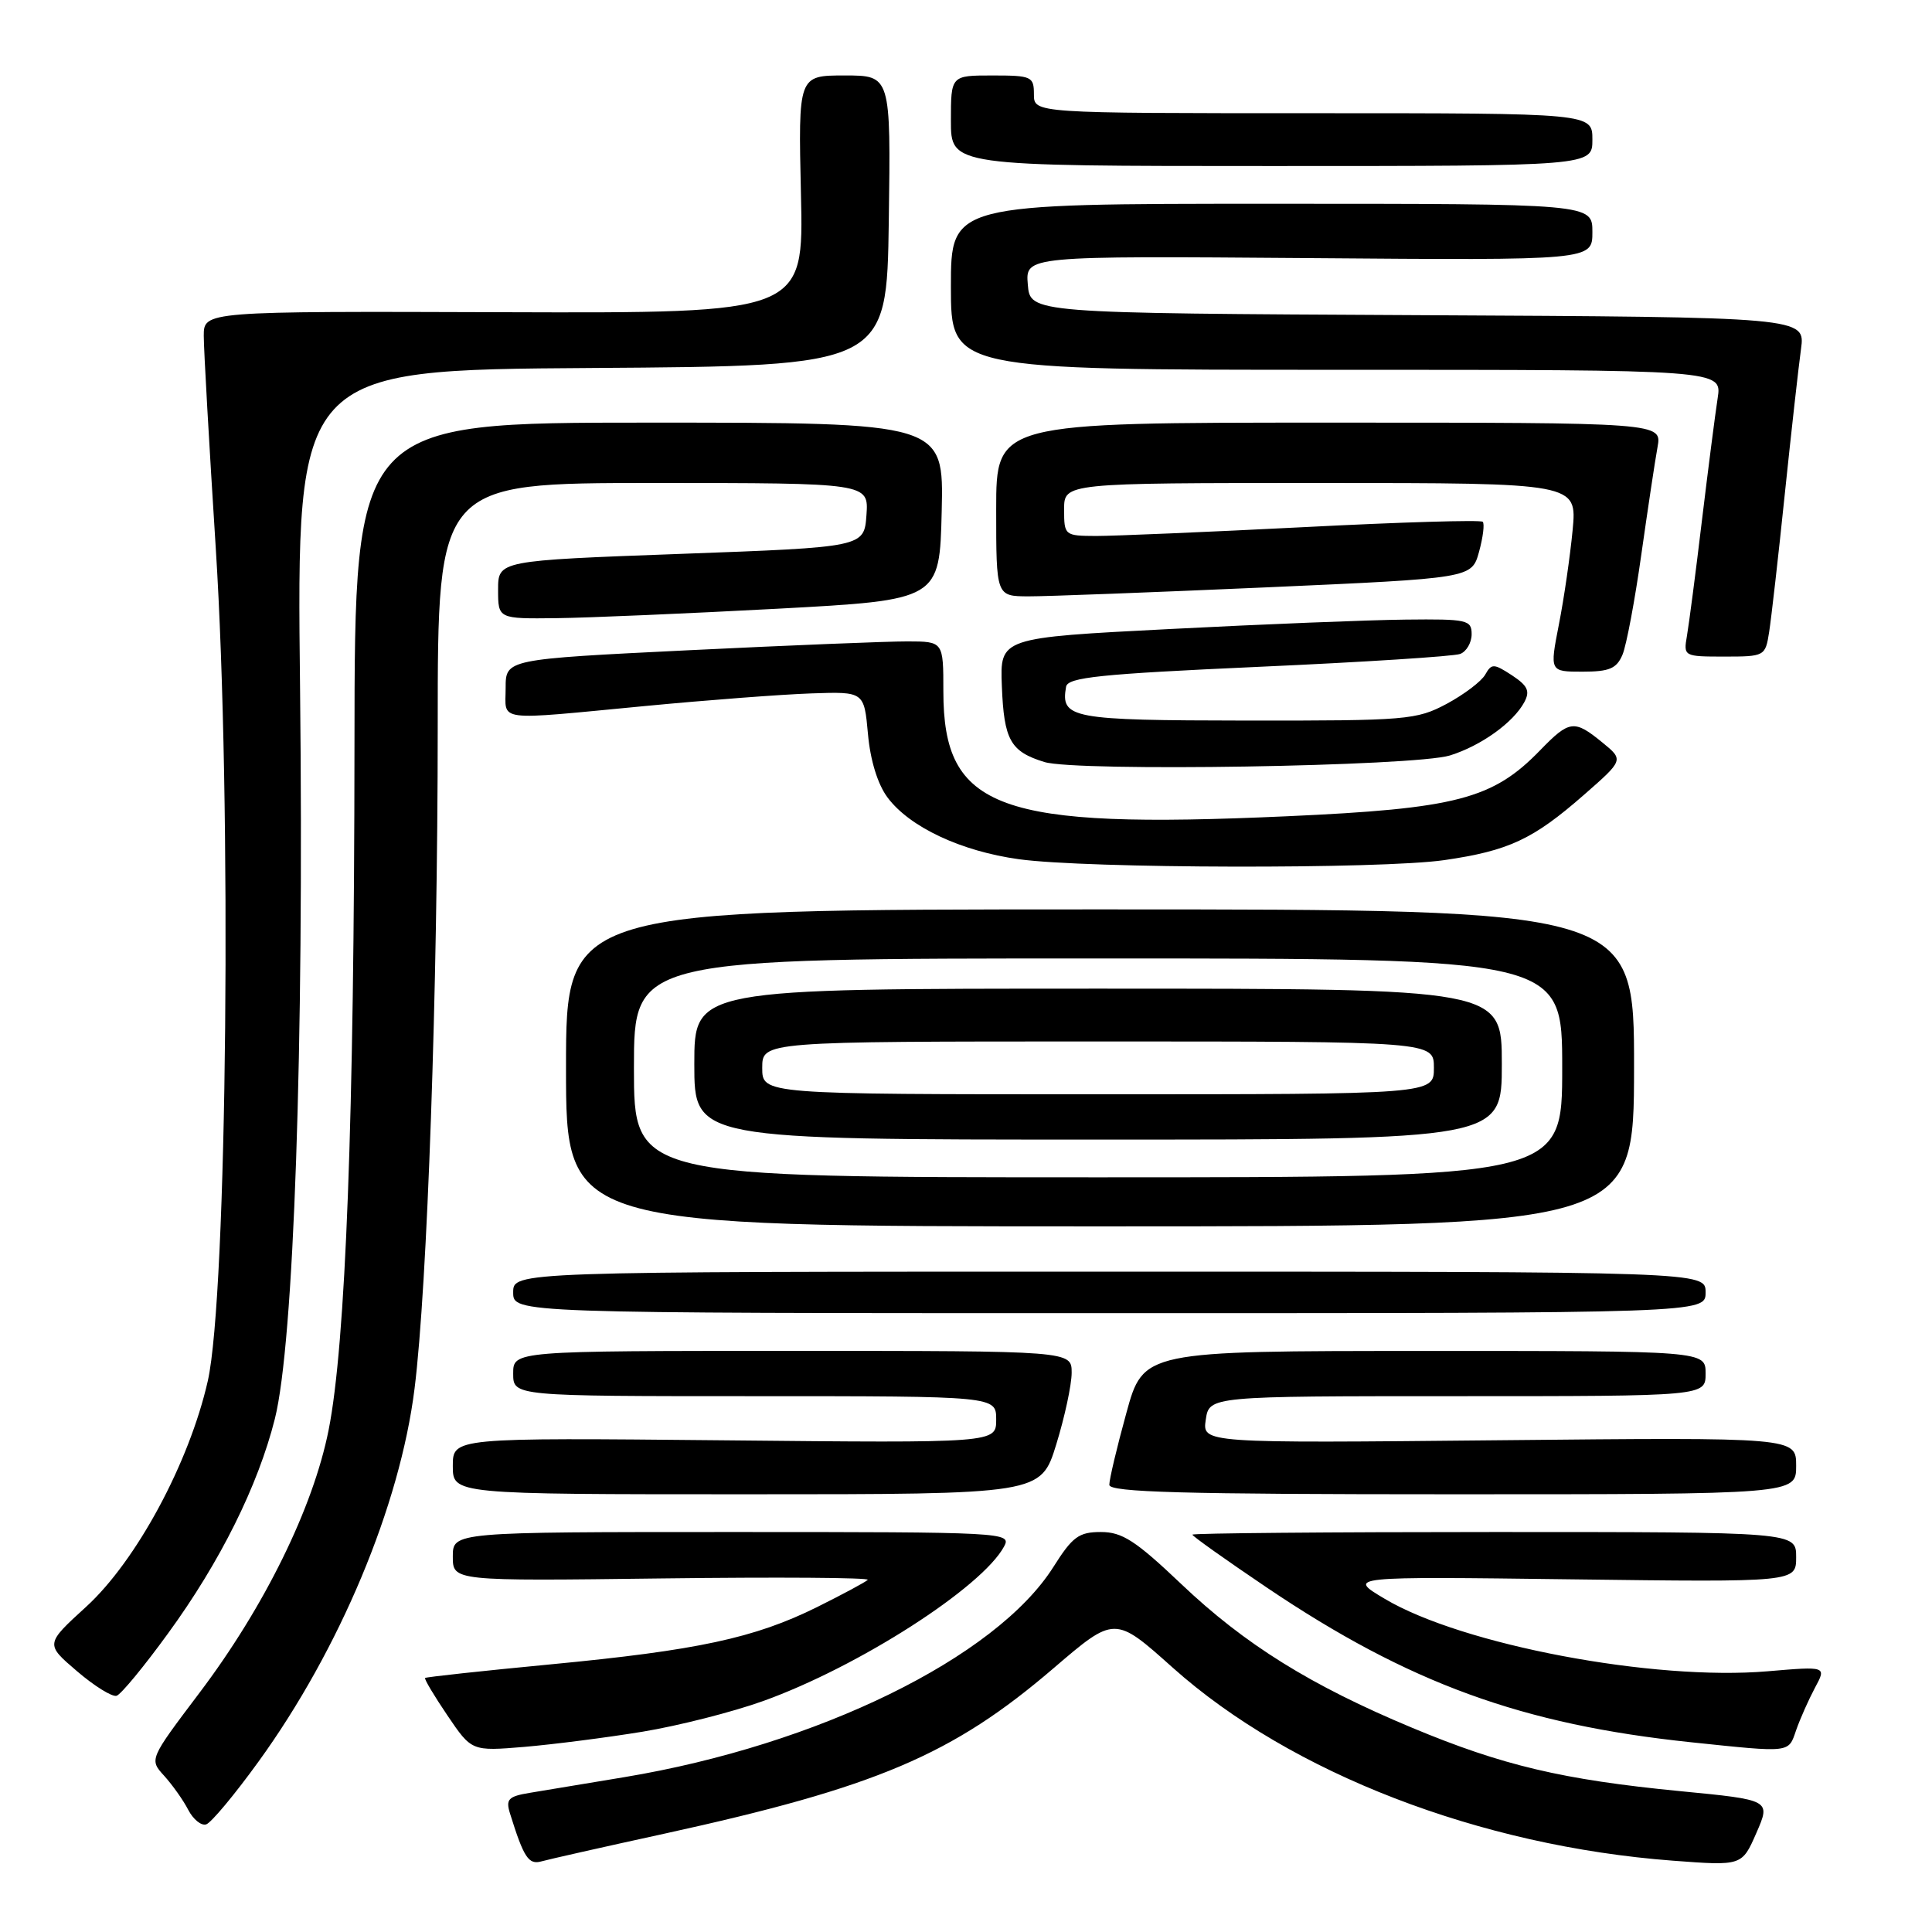<?xml version="1.0" encoding="UTF-8" standalone="no"?>
<!DOCTYPE svg PUBLIC "-//W3C//DTD SVG 1.1//EN" "http://www.w3.org/Graphics/SVG/1.1/DTD/svg11.dtd" >
<svg xmlns="http://www.w3.org/2000/svg" xmlns:xlink="http://www.w3.org/1999/xlink" version="1.1" viewBox="0 0 256 256">
 <g >
 <path fill="currentColor"
d=" M 88.00 242.98 C 116.15 236.81 126.20 232.54 139.60 221.05 C 147.71 214.10 147.71 214.10 155.40 220.98 C 171.06 234.96 196.10 244.62 221.66 246.55 C 230.82 247.24 230.82 247.24 232.73 242.87 C 234.64 238.50 234.64 238.50 222.56 237.33 C 207.06 235.82 199.07 233.93 187.14 228.95 C 173.67 223.33 164.95 217.90 156.52 209.89 C 150.48 204.15 148.70 203.00 145.88 203.00 C 142.95 203.00 142.11 203.62 139.58 207.63 C 131.98 219.65 108.35 231.22 82.74 235.48 C 77.66 236.32 72.01 237.26 70.20 237.56 C 67.35 238.03 66.99 238.41 67.58 240.30 C 69.41 246.17 70.04 247.12 71.75 246.64 C 72.71 246.37 80.03 244.72 88.00 242.98 Z  M 34.25 233.43 C 45.01 218.57 53.00 199.49 54.93 184.00 C 56.63 170.43 58.00 131.20 58.00 96.26 C 58.00 64.00 58.00 64.00 86.56 64.00 C 115.11 64.00 115.11 64.00 114.81 68.25 C 114.50 72.50 114.50 72.50 90.25 73.39 C 66.00 74.28 66.00 74.28 66.00 78.14 C 66.00 82.00 66.00 82.00 73.75 81.91 C 78.01 81.86 91.17 81.29 103.00 80.66 C 124.50 79.50 124.50 79.50 124.78 67.75 C 125.06 56.00 125.06 56.00 86.03 56.00 C 47.00 56.00 47.00 56.00 46.97 98.75 C 46.94 148.16 45.81 178.14 43.54 189.50 C 41.49 199.80 35.03 212.93 26.43 224.31 C 19.77 233.13 19.77 233.13 21.76 235.31 C 22.85 236.52 24.29 238.54 24.94 239.81 C 25.60 241.08 26.67 241.95 27.32 241.74 C 27.97 241.54 31.09 237.80 34.25 233.43 Z  M 85.14 229.46 C 89.88 228.68 97.08 226.85 101.14 225.39 C 113.77 220.85 130.14 210.34 133.05 204.91 C 134.05 203.05 133.19 203.00 97.04 203.00 C 60.00 203.00 60.00 203.00 60.00 206.25 C 60.00 209.50 60.00 209.50 87.75 209.15 C 103.01 208.96 115.27 209.04 114.98 209.34 C 114.69 209.63 111.68 211.25 108.28 212.94 C 100.00 217.05 92.42 218.68 72.93 220.54 C 63.93 221.40 56.46 222.21 56.33 222.34 C 56.19 222.47 57.53 224.71 59.29 227.31 C 62.50 232.05 62.50 232.05 69.50 231.47 C 73.35 231.14 80.39 230.24 85.14 229.46 Z  M 238.00 229.25 C 238.53 227.74 239.65 225.22 240.49 223.64 C 242.03 220.79 242.03 220.79 234.26 221.45 C 219.12 222.75 193.75 217.96 183.50 211.86 C 178.50 208.89 178.50 208.89 208.25 209.27 C 238.00 209.65 238.00 209.65 238.00 206.32 C 238.00 203.00 238.00 203.00 198.00 203.00 C 176.00 203.00 158.00 203.16 158.00 203.35 C 158.00 203.55 162.44 206.70 167.86 210.36 C 186.68 223.05 201.68 228.51 224.09 230.86 C 237.41 232.25 236.95 232.30 238.00 229.25 Z  M 22.27 216.43 C 29.18 206.95 34.19 196.86 36.42 188.00 C 38.94 177.96 40.29 138.97 39.76 91.26 C 39.28 49.02 39.28 49.02 78.39 48.76 C 117.50 48.50 117.50 48.50 117.77 29.25 C 118.04 10.00 118.04 10.00 111.91 10.00 C 105.77 10.00 105.77 10.00 106.13 25.75 C 106.50 41.50 106.50 41.50 66.75 41.37 C 27.00 41.24 27.00 41.24 27.00 44.51 C 27.00 46.31 27.72 58.97 28.59 72.64 C 30.74 106.20 30.11 171.64 27.53 183.00 C 25.07 193.84 18.07 206.83 11.41 212.91 C 6.00 217.85 6.00 217.85 10.20 221.44 C 12.51 223.42 14.87 224.88 15.45 224.70 C 16.03 224.52 19.10 220.80 22.27 216.43 Z  M 139.96 191.39 C 141.08 187.76 142.00 183.49 142.00 181.89 C 142.00 179.00 142.00 179.00 105.00 179.00 C 68.00 179.00 68.00 179.00 68.00 182.00 C 68.00 185.00 68.00 185.00 100.00 185.00 C 132.00 185.00 132.00 185.00 132.00 188.10 C 132.00 191.21 132.00 191.21 96.00 190.85 C 60.00 190.50 60.00 190.50 60.00 194.25 C 60.00 198.00 60.00 198.00 98.96 198.00 C 137.92 198.00 137.92 198.00 139.96 191.39 Z  M 238.00 194.23 C 238.00 190.45 238.00 190.45 198.66 190.84 C 159.31 191.23 159.31 191.23 159.77 188.12 C 160.23 185.00 160.23 185.00 193.11 185.00 C 226.00 185.00 226.00 185.00 226.00 182.00 C 226.00 179.00 226.00 179.00 188.75 179.01 C 151.50 179.01 151.50 179.01 149.24 187.26 C 147.99 191.79 146.98 196.06 146.99 196.75 C 147.00 197.73 156.77 198.00 192.50 198.00 C 238.00 198.00 238.00 198.00 238.00 194.23 Z  M 226.00 171.25 C 226.00 168.50 226.00 168.50 147.00 168.50 C 68.00 168.50 68.00 168.50 68.00 171.25 C 68.00 174.00 68.00 174.00 147.00 174.00 C 226.00 174.00 226.00 174.00 226.00 171.25 Z  M 216.52 141.50 C 216.54 120.50 216.54 120.50 145.77 120.50 C 75.00 120.50 75.00 120.50 75.00 141.50 C 75.00 162.50 75.00 162.50 145.75 162.50 C 216.50 162.50 216.50 162.50 216.52 141.50 Z  M 191.38 113.97 C 199.91 112.73 203.13 111.23 209.86 105.34 C 215.16 100.70 215.16 100.70 212.33 98.39 C 208.59 95.33 207.97 95.40 204.06 99.43 C 197.80 105.89 192.97 107.15 170.51 108.16 C 132.22 109.89 125.00 107.26 125.00 91.60 C 125.00 85.00 125.00 85.00 120.25 84.99 C 117.64 84.98 104.59 85.51 91.25 86.16 C 67.00 87.35 67.00 87.35 67.00 91.17 C 67.00 95.68 65.35 95.47 85.50 93.55 C 93.75 92.76 103.65 92.01 107.50 91.88 C 114.50 91.64 114.50 91.64 115.01 97.26 C 115.32 100.75 116.30 103.93 117.61 105.68 C 120.53 109.59 127.33 112.79 135.00 113.85 C 143.98 115.10 183.00 115.18 191.38 113.97 Z  M 192.13 100.10 C 196.24 98.82 200.54 95.74 201.99 93.02 C 202.76 91.57 202.43 90.86 200.34 89.48 C 197.93 87.91 197.64 87.90 196.80 89.39 C 196.30 90.28 194.00 92.02 191.70 93.26 C 187.70 95.39 186.42 95.50 165.20 95.48 C 141.86 95.45 140.53 95.20 141.26 91.00 C 141.48 89.75 145.71 89.31 166.74 88.36 C 180.61 87.74 192.64 86.97 193.48 86.65 C 194.32 86.33 195.00 85.15 195.00 84.03 C 195.00 82.14 194.41 82.01 186.25 82.10 C 181.44 82.15 167.38 82.71 155.00 83.35 C 132.50 84.50 132.50 84.50 132.75 90.90 C 133.03 98.07 133.88 99.58 138.38 100.97 C 142.61 102.28 187.48 101.55 192.13 100.10 Z  M 214.99 86.75 C 215.51 85.51 216.63 79.55 217.48 73.50 C 218.34 67.45 219.30 61.04 219.63 59.25 C 220.22 56.00 220.22 56.00 176.11 56.00 C 132.00 56.00 132.00 56.00 132.00 67.50 C 132.00 79.00 132.00 79.00 136.25 79.02 C 138.59 79.03 152.77 78.49 167.76 77.83 C 195.01 76.62 195.01 76.62 195.98 73.12 C 196.51 71.19 196.73 69.40 196.47 69.14 C 196.21 68.87 185.53 69.19 172.75 69.85 C 159.96 70.50 147.59 71.02 145.25 71.02 C 141.06 71.00 141.00 70.95 141.00 67.50 C 141.00 64.00 141.00 64.00 174.98 64.00 C 208.97 64.00 208.97 64.00 208.38 70.25 C 208.05 73.69 207.24 79.31 206.56 82.75 C 205.34 89.00 205.34 89.00 209.69 89.00 C 213.26 89.00 214.21 88.59 214.99 86.75 Z  M 234.42 83.75 C 234.70 81.96 235.64 73.75 236.49 65.50 C 237.35 57.25 238.32 48.59 238.64 46.26 C 239.22 42.02 239.22 42.02 187.86 41.76 C 136.50 41.50 136.50 41.50 136.19 37.70 C 135.87 33.91 135.87 33.91 173.44 34.20 C 211.00 34.50 211.00 34.50 211.00 30.75 C 211.00 27.00 211.00 27.00 168.50 27.00 C 126.00 27.00 126.00 27.00 126.00 38.00 C 126.00 49.00 126.00 49.00 177.09 49.00 C 228.18 49.00 228.18 49.00 227.60 52.75 C 227.28 54.81 226.34 62.12 225.51 69.00 C 224.69 75.88 223.79 82.74 223.53 84.25 C 223.06 86.97 223.11 87.00 228.48 87.00 C 233.83 87.00 233.92 86.95 234.42 83.75 Z  M 211.00 18.50 C 211.00 15.00 211.00 15.00 174.00 15.00 C 137.00 15.00 137.00 15.00 137.00 12.50 C 137.00 10.14 136.70 10.00 131.50 10.00 C 126.00 10.00 126.00 10.00 126.00 16.00 C 126.00 22.00 126.00 22.00 168.50 22.00 C 211.00 22.00 211.00 22.00 211.00 18.50 Z  M 84.00 141.50 C 84.00 127.00 84.00 127.00 145.50 127.00 C 207.00 127.00 207.00 127.00 207.00 141.50 C 207.00 156.00 207.00 156.00 145.50 156.00 C 84.00 156.00 84.00 156.00 84.00 141.50 Z  M 199.00 141.00 C 199.00 131.00 199.00 131.00 145.50 131.00 C 92.00 131.00 92.00 131.00 92.00 141.00 C 92.00 151.00 92.00 151.00 145.50 151.00 C 199.00 151.00 199.00 151.00 199.00 141.00 Z  M 101.00 141.50 C 101.00 138.00 101.00 138.00 145.50 138.00 C 190.00 138.00 190.00 138.00 190.00 141.50 C 190.00 145.00 190.00 145.00 145.50 145.00 C 101.00 145.00 101.00 145.00 101.00 141.50 Z "/>
</g>
</svg>